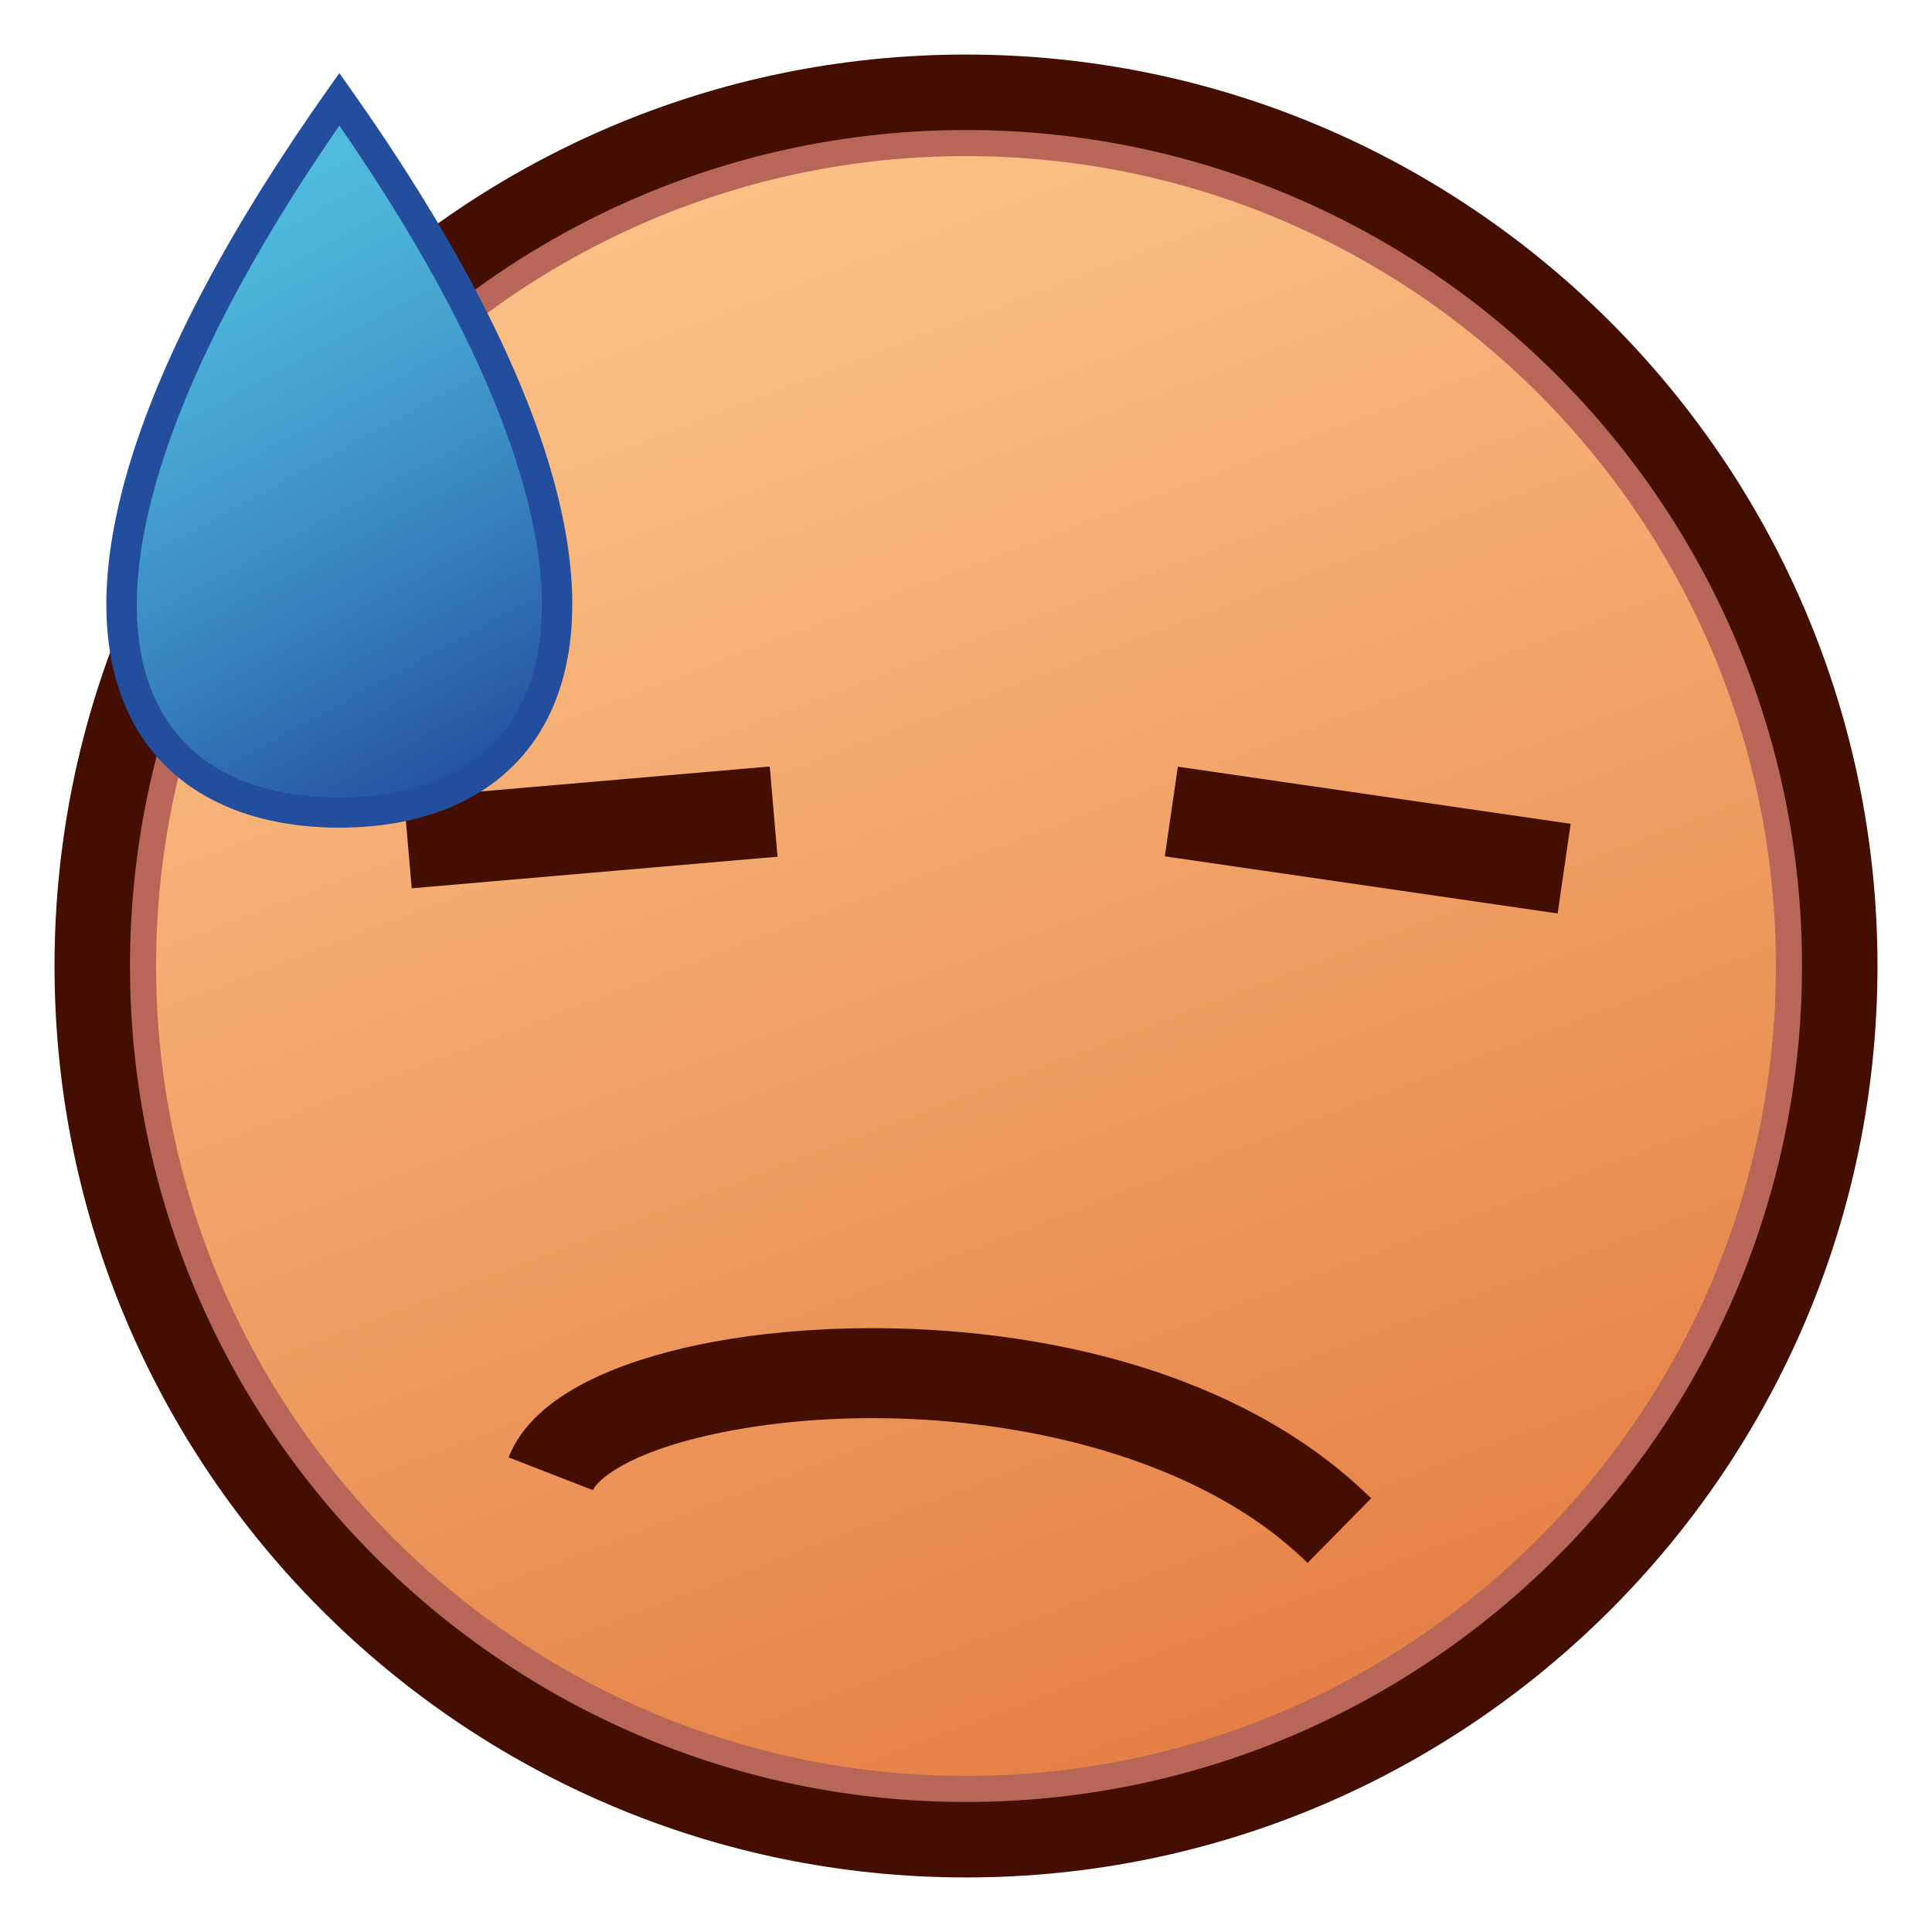 <?xml version="1.0" encoding="utf-8"?>
<!-- Generator: Adobe Illustrator 15.0.0, SVG Export Plug-In . SVG Version: 6.00 Build 0)  -->
<!DOCTYPE svg PUBLIC "-//W3C//DTD SVG 1.1//EN" "http://www.w3.org/Graphics/SVG/1.1/DTD/svg11.dtd">
<svg version="1.1" id="レイヤー_1" xmlns="http://www.w3.org/2000/svg" xmlns:xlink="http://www.w3.org/1999/xlink" x="0px"
	 y="0px" width="64px" height="64px" viewBox="0 0 64 64" style="enable-background:new 0 0 64 64;" xml:space="preserve">
<g>
	<linearGradient id="SVGID_1_" gradientUnits="userSpaceOnUse" x1="18.013" y1="-4.9" x2="45.179" y2="66.765">
		<stop  offset="0" style="stop-color:#FFCC91"/>
		<stop  offset="0.275" style="stop-color:#F8B87D"/>
		<stop  offset="0.837" style="stop-color:#E68348"/>
		<stop  offset="1" style="stop-color:#E07338"/>
	</linearGradient>
	<circle style="fill:url(#SVGID_1_);" cx="32" cy="32" r="28.944"/>
	<path style="fill:#B76658;" d="M32.001,61.329C15.828,61.329,2.671,48.172,2.671,32
		c0-16.172,13.157-29.329,29.33-29.329c16.172,0,29.328,13.157,29.328,29.329
		C61.329,48.172,48.173,61.329,32.001,61.329z M32.001,5.171
		C17.207,5.171,5.171,17.207,5.171,32c0,14.794,12.036,26.829,26.83,26.829
		c14.793,0,26.828-12.035,26.828-26.829C58.829,17.207,46.794,5.171,32.001,5.171z"/>
	<path style="fill:#440E00;" d="M32,62.193C15.351,62.193,1.806,48.648,1.806,32
		S15.351,1.807,32,1.807S62.194,15.352,62.194,32S48.649,62.193,32,62.193z M32,4.307
		C16.729,4.307,4.306,16.73,4.306,32c0,15.271,12.424,27.693,27.694,27.693
		S59.694,47.271,59.694,32C59.694,16.73,47.271,4.307,32,4.307z"/>
	
		<rect x="18.051" y="21.321" transform="matrix(0.086 0.996 -0.996 0.086 45.182 5.579)" style="fill:#440E00;" width="3" height="12.167"/>
	
		<rect x="38.705" y="26.332" transform="matrix(0.99 0.144 -0.144 0.99 4.492 -6.245)" style="fill:#440E00;" width="13.144" height="3"/>
	<path style="fill:#440E00;" d="M43.314,51.774C38.718,47.249,29.765,46.19,23.676,47.5
		c-2.959,0.634-3.914,1.562-4.032,1.865l-2.796-1.088
		c0.836-2.148,3.833-3.204,6.2-3.711c5.686-1.221,16.334-0.873,22.373,5.069
		L43.314,51.774z"/>
	<g>
		<linearGradient id="SVGID_2_" gradientUnits="userSpaceOnUse" x1="4.693" y1="6.849" x2="15.156" y2="26.091">
			<stop  offset="0" style="stop-color:#50BEDF"/>
			<stop  offset="0.156" style="stop-color:#4DB6DA"/>
			<stop  offset="0.398" style="stop-color:#44A0CE"/>
			<stop  offset="0.695" style="stop-color:#357DB9"/>
			<stop  offset="1" style="stop-color:#2351A0"/>
		</linearGradient>
		<path style="fill:url(#SVGID_2_);" d="M11.242,3.288c-11.108,15.722-8.005,23.629,0,23.629
			C19.245,26.917,22.349,19.009,11.242,3.288z"/>
		<path style="fill:#234E9E;" d="M11.242,27.417c-3.241,0-5.682-1.268-6.875-3.569
			c-2.254-4.353,0.042-11.757,6.466-20.849l0.408-0.578l0.408,0.578
			c6.423,9.092,8.719,16.497,6.464,20.849C16.923,26.149,14.482,27.417,11.242,27.417
			z M11.242,4.16c-5.803,8.385-7.984,15.371-5.986,19.228
			c1.296,2.504,3.971,3.029,5.986,3.029c2.015,0,4.688-0.525,5.985-3.028
			C19.225,19.531,17.044,12.546,11.242,4.16z"/>
	</g>
</g>
</svg>
